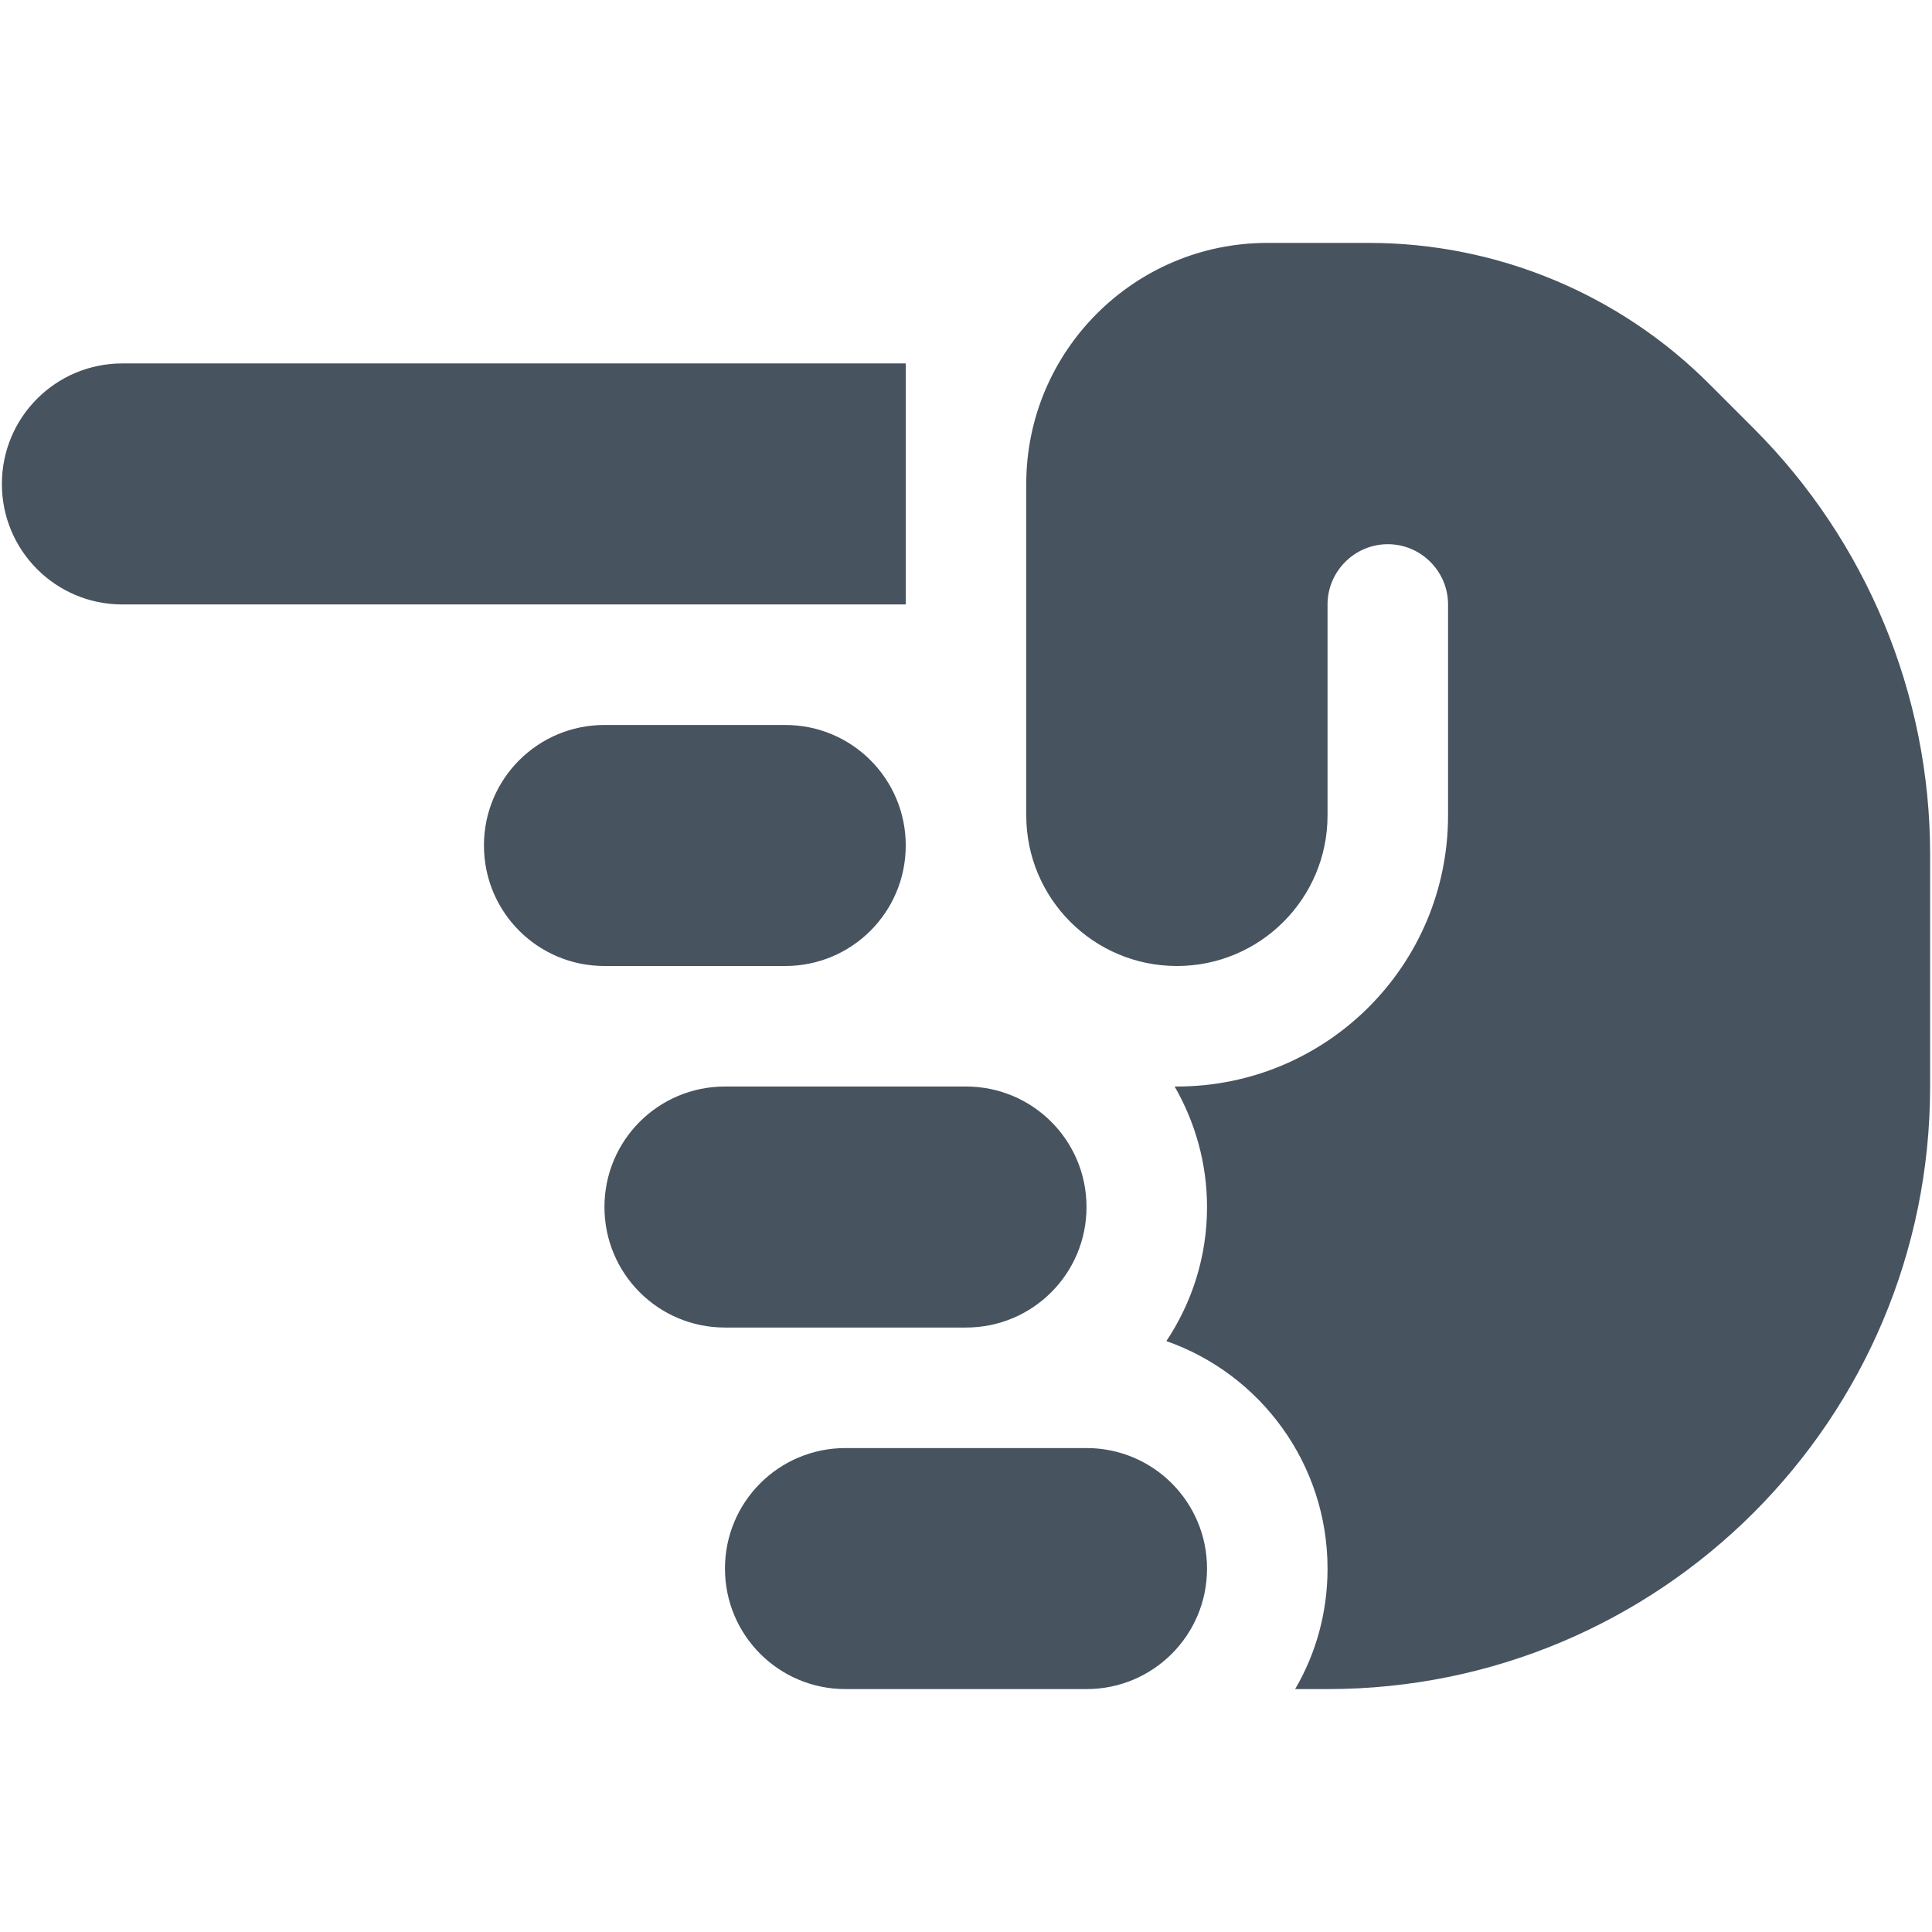 <svg width="513" height="513" viewBox="0 0 513 513" fill="none" xmlns="http://www.w3.org/2000/svg">
<g clip-path="url(#clip0_104_1560)">
<path d="M32.5 96.5C14.8 96.5 0.5 110.8 0.5 128.5C0.5 146.2 14.8 160.5 32.5 160.5H240.5V96.5H32.5ZM192.5 288.5C174.8 288.5 160.5 302.8 160.5 320.5C160.5 338.2 174.8 352.5 192.5 352.5H256.5C274.2 352.5 288.5 338.2 288.5 320.5C288.5 302.8 274.2 288.5 256.5 288.5H192.5ZM128.5 224.5C128.5 242.2 142.8 256.5 160.5 256.5H208.5C226.2 256.5 240.5 242.2 240.5 224.5C240.5 206.8 226.2 192.5 208.5 192.5H160.5C142.8 192.5 128.5 206.8 128.5 224.5ZM224.5 384.5C206.8 384.5 192.5 398.8 192.5 416.5C192.5 434.2 206.8 448.5 224.5 448.5H288.5C306.2 448.5 320.5 434.2 320.5 416.5C320.5 398.8 306.2 384.5 288.5 384.5H224.5ZM312.5 288.5H311.9C317.3 297.9 320.5 308.8 320.5 320.5C320.5 333.7 316.5 345.9 309.7 356.1C334.6 364.8 352.5 388.6 352.5 416.5C352.5 428.2 349.4 439.1 343.9 448.5H352.5C440.9 448.5 512.5 376.9 512.5 288.5V226.8C512.5 184.4 495.6 143.7 465.6 113.7L454 102.1C430 78 397.4 64.5 363.5 64.5H336.5C301.2 64.5 272.5 93.2 272.5 128.5V216.5C272.5 238.6 290.4 256.5 312.5 256.5C334.6 256.5 352.5 238.6 352.5 216.5V160.5C352.5 151.7 359.7 144.5 368.5 144.5C377.3 144.5 384.5 151.7 384.5 160.5V216.5C384.5 256.3 352.3 288.5 312.5 288.5Z" fill="#47535F"/>
</g>
<defs>
<clipPath id="clip0_104_1560">
<rect width="512" height="512" fill="white" transform="translate(0.5 0.5)"/>
</clipPath>
</defs>
</svg>
